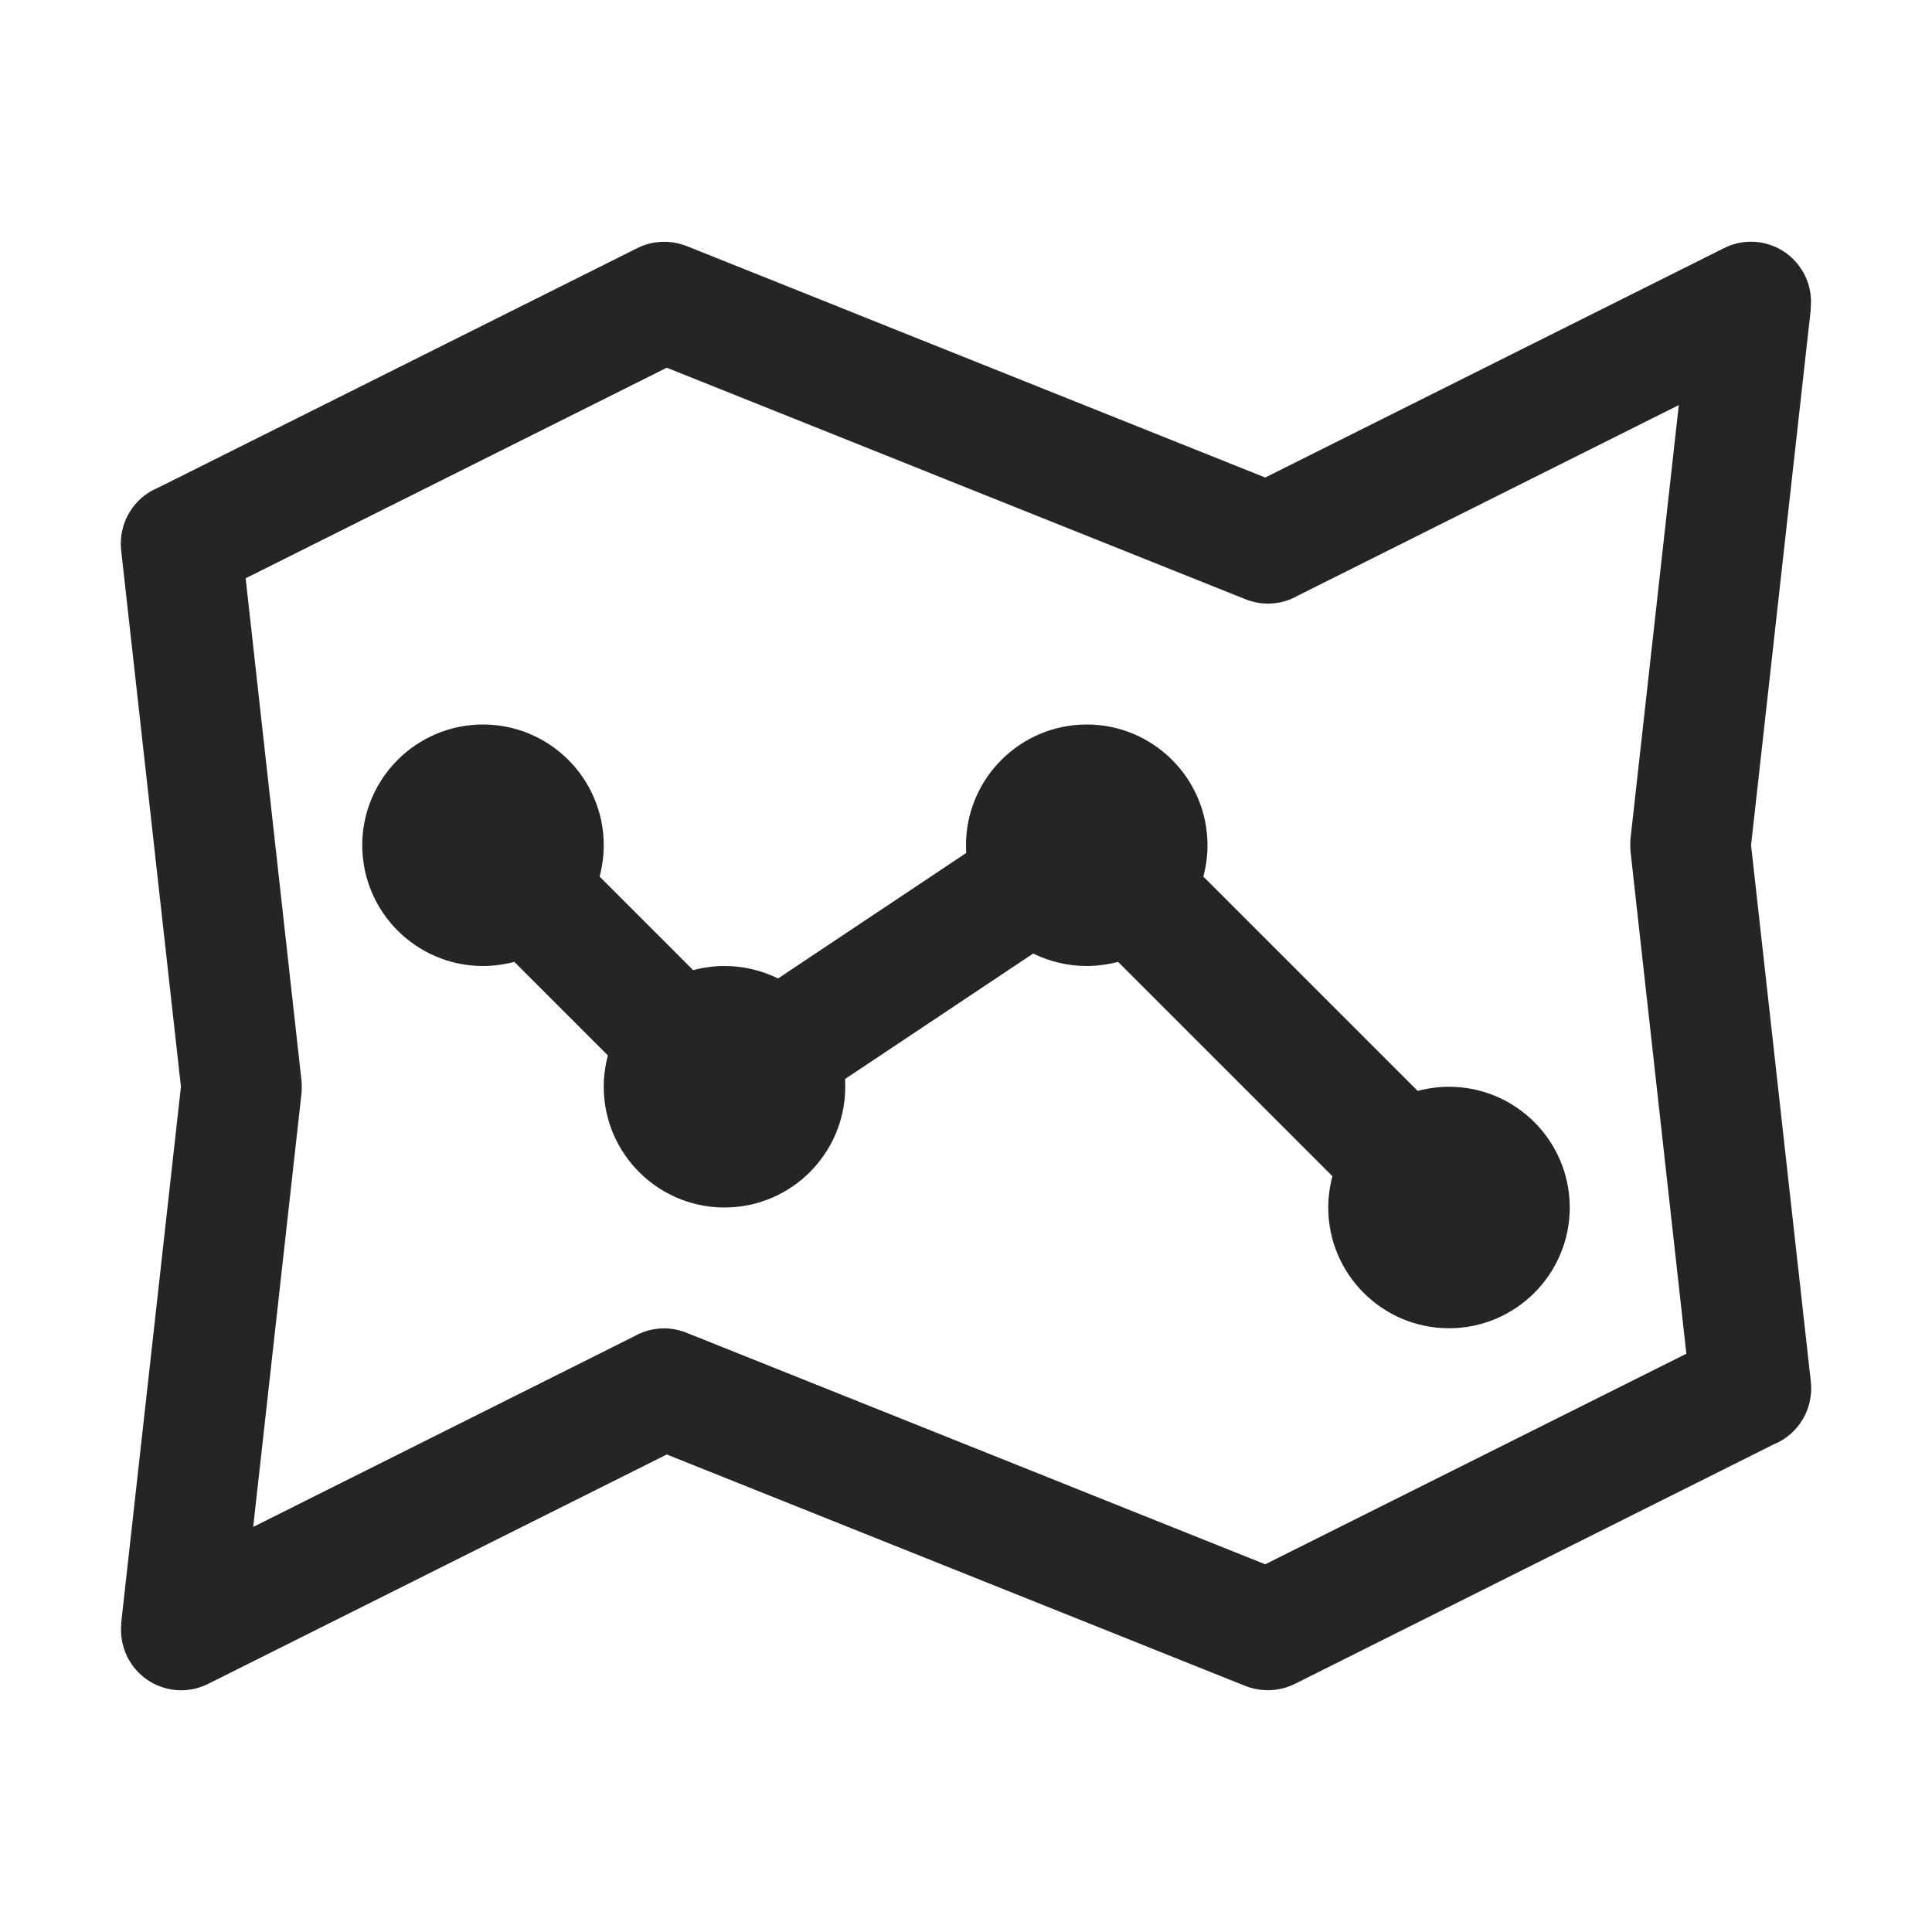 <?xml version="1.0" encoding="UTF-8"?>
<!DOCTYPE svg PUBLIC "-//W3C//DTD SVG 1.1//EN" "http://www.w3.org/Graphics/SVG/1.1/DTD/svg11.dtd">
<svg xmlns="http://www.w3.org/2000/svg" xml:space="preserve" width="1024px" height="1024px" shape-rendering="geometricPrecision" text-rendering="geometricPrecision" image-rendering="optimizeQuality" fill-rule="nonzero" clip-rule="evenodd" viewBox="0 0 10240 10240" xmlns:xlink="http://www.w3.org/1999/xlink">
	<title>map_route icon</title>
	<desc>map_route icon from the IconExperience.com O-Collection. Copyright by INCORS GmbH (www.incors.com).</desc>
	<path id="curve1" fill="#252525" d="M838 2585l2540 -1270c84,-42 179,-43 261,-11l0 0 3067 1227 2432 -1216c157,-79 348,-15 427,142 29,57 38,119 32,178l1 0 -317 2845 317 2845c15,145 -68,278 -196,330l-2539 1270c-85,42 -180,43 -262,11l0 0 -3067 -1227 -2431 1216c-158,79 -349,15 -428,-143 -28,-57 -38,-118 -32,-177l-1 0 317 -2845 -317 -2845c-15,-145 68,-278 196,-330zm2696 -636l-2232 1116 295 2654c3,25 3,50 1,76l-256 2298 2019 -1010c82,-47 184,-57 278,-19l3067 1227 2232 -1116 -295 -2654c-3,-25 -3,-50 -1,-76l256 -2298 -2019 1010c-82,47 -183,57 -278,19l-3067 -1227z"/>
	<path id="curve0" fill="#252525" d="M3840 5120c102,0 198,24 284,66l997 -665c0,-13 -1,-27 -1,-41 0,-353 287,-640 640,-640 353,0 640,287 640,640 0,57 -8,113 -22,166l1136 1136c53,-14 109,-22 166,-22 353,0 640,287 640,640 0,353 -287,640 -640,640 -353,0 -640,-287 -640,-640 0,-57 8,-113 22,-166l-1136 -1136c-53,14 -109,22 -166,22 -102,0 -198,-24 -284,-66l-997 665c0,13 1,27 1,41 0,353 -287,640 -640,640 -353,0 -640,-287 -640,-640 0,-57 8,-113 22,-166l-496 -496c-53,14 -109,22 -166,22 -353,0 -640,-287 -640,-640 0,-353 287,-640 640,-640 353,0 640,287 640,640 0,57 -8,113 -22,166l496 496c53,-14 109,-22 166,-22z"/>
</svg>
